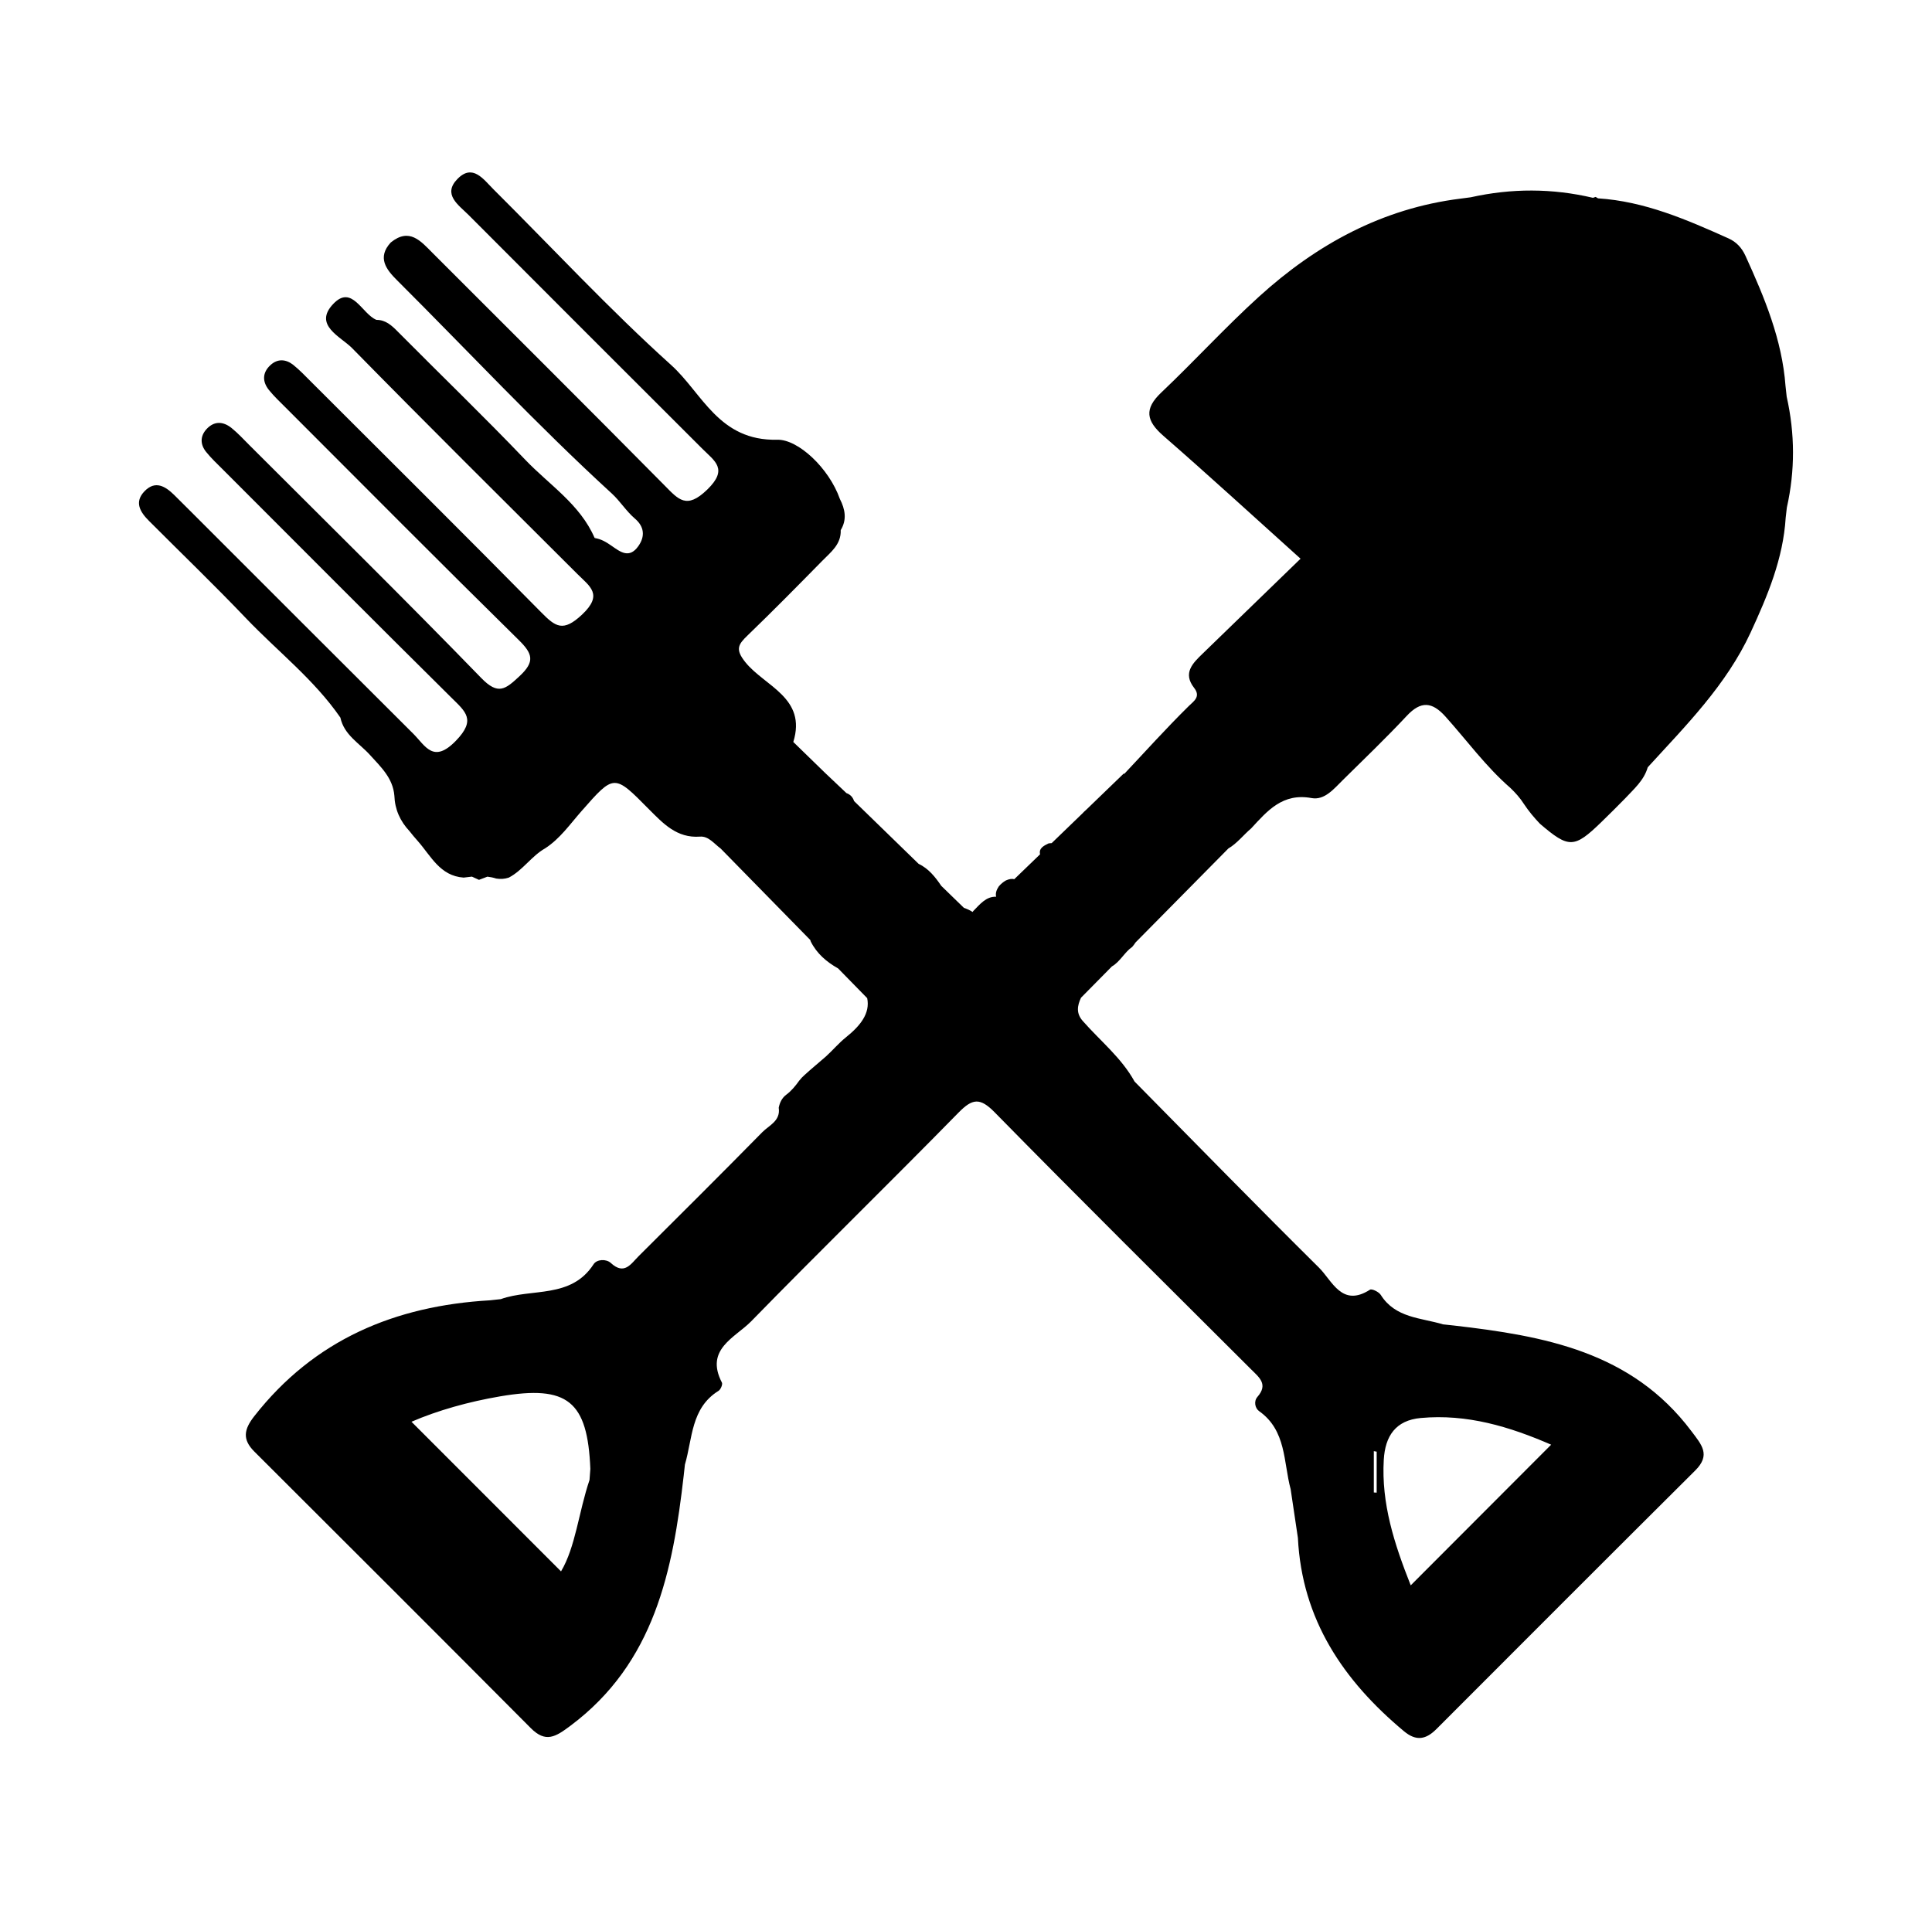 <svg version="1.1" xmlns="http://www.w3.org/2000/svg" xmlns:xlink="http://www.w3.org/1999/xlink" x="0px" y="0px"
	 width="51.469px" height="50.9px" viewBox="0 0 51.469 50.9" enable-background="new 0 0 51.469 50.9" xml:space="preserve">
<path fill="currentColor" d="M47.598,10.571c-0.011-0.094-0.021-0.188-0.031-0.282l0,0l0,0
	c-0.091-1.24-0.561-2.362-1.068-3.474c-0.096-0.211-0.242-0.37-0.454-0.464c-1.113-0.499-2.23-0.986-3.473-1.066l-0.064-0.038
	l-0.071,0.024c-1.085-0.256-2.17-0.256-3.257-0.014c-0.091,0.012-0.183,0.024-0.274,0.036c-2.082,0.26-3.833,1.221-5.359,2.605
	c-0.902,0.818-1.727,1.724-2.611,2.562c-0.463,0.438-0.398,0.756,0.056,1.152c1.21,1.054,2.393,2.14,3.655,3.275
	c-0.896,0.869-1.749,1.698-2.604,2.525c-0.269,0.26-0.54,0.521-0.231,0.917c0.184,0.236-0.011,0.354-0.139,0.48
	c-0.614,0.605-1.154,1.208-1.722,1.811l-0.014-0.009l-1.01,0.975c-0.032,0.027-0.064,0.058-0.095,0.092l-0.815,0.787
	c-0.028,0.002-0.057,0.003-0.084,0.008c-0.135,0.065-0.263,0.134-0.225,0.29l-0.687,0.663c-0.064-0.017-0.14-0.004-0.224,0.034
	c-0.072,0.041-0.135,0.094-0.188,0.157c-0.058,0.087-0.095,0.178-0.072,0.277l-0.001,0c-0.264-0.01-0.428,0.198-0.604,0.377
	c-0.009,0.009-0.016,0.02-0.023,0.029c-0.069-0.048-0.147-0.081-0.229-0.109l-0.605-0.588c-0.16-0.236-0.335-0.458-0.604-0.587
	l-1.718-1.671c-0.031-0.095-0.09-0.171-0.204-0.213c-0.187-0.176-0.372-0.353-0.559-0.529l-0.856-0.833
	c0.365-1.179-0.763-1.484-1.277-2.125c-0.276-0.343-0.192-0.473,0.06-0.715c0.674-0.65,1.332-1.318,1.988-1.986
	c0.226-0.231,0.507-0.439,0.492-0.819c0.171-0.282,0.117-0.558-0.023-0.832c-0.29-0.821-1.111-1.589-1.666-1.576
	c-1.563,0.037-1.998-1.244-2.832-1.994c-1.646-1.483-3.158-3.115-4.731-4.68c-0.265-0.264-0.553-0.69-0.958-0.275
	c-0.404,0.413,0.03,0.694,0.293,0.957c2.075,2.082,4.155,4.16,6.235,6.237c0.327,0.327,0.691,0.535,0.127,1.083
	c-0.556,0.539-0.768,0.263-1.145-0.118c-2.047-2.071-4.112-4.124-6.171-6.185c-0.317-0.318-0.618-0.685-1.116-0.281
	c-0.371,0.403-0.116,0.724,0.164,1.003c1.903,1.898,3.738,3.867,5.723,5.684c0.226,0.207,0.383,0.47,0.617,0.67
	c0.247,0.21,0.281,0.471,0.087,0.74c-0.24,0.333-0.475,0.148-0.71-0.016c-0.136-0.095-0.278-0.182-0.448-0.206l0.043-0.046
	l-0.045,0.044c-0.387-0.896-1.208-1.414-1.847-2.083c-1.11-1.161-2.268-2.276-3.399-3.417c-0.157-0.159-0.32-0.312-0.567-0.311
	c-0.388-0.159-0.65-0.953-1.15-0.425C8.339,8.663,9.077,8.968,9.38,9.276c1.984,2.022,3.996,4.018,6.002,6.019
	c0.332,0.332,0.696,0.545,0.121,1.084c-0.502,0.47-0.703,0.325-1.086-0.064c-2.028-2.058-4.078-4.093-6.122-6.135
	c-0.157-0.157-0.311-0.32-0.483-0.458C7.618,9.569,7.397,9.551,7.205,9.728c-0.22,0.203-0.219,0.443-0.038,0.667
	c0.139,0.172,0.304,0.325,0.46,0.482c2.063,2.063,4.116,4.134,6.195,6.179c0.371,0.365,0.432,0.575,0.019,0.96
	c-0.377,0.351-0.569,0.515-1.021,0.049c-2.031-2.093-4.11-4.139-6.173-6.201c-0.157-0.157-0.309-0.323-0.48-0.461
	c-0.223-0.178-0.462-0.191-0.667,0.033c-0.174,0.192-0.165,0.411-0.009,0.605c0.139,0.173,0.302,0.325,0.459,0.482
	c2.022,2.024,4.041,4.052,6.074,6.065c0.377,0.374,0.667,0.587,0.122,1.149c-0.603,0.623-0.815,0.133-1.137-0.187
	c-1.968-1.96-3.93-3.926-5.895-5.89c-0.156-0.157-0.313-0.314-0.472-0.47c-0.238-0.233-0.504-0.397-0.79-0.103
	c-0.284,0.292-0.117,0.558,0.117,0.792c0.863,0.865,1.744,1.713,2.588,2.598c0.839,0.879,1.813,1.631,2.511,2.644
	c0.098,0.462,0.505,0.681,0.788,0.995c0.291,0.321,0.611,0.616,0.65,1.085c0.013,0.366,0.153,0.678,0.402,0.944
	c0.07,0.091,0.146,0.179,0.223,0.266c0.349,0.396,0.59,0.929,1.22,0.973c0.074-0.01,0.147-0.019,0.221-0.026
	c0.063,0.028,0.126,0.057,0.188,0.086c0.074-0.028,0.149-0.057,0.225-0.085c0.078,0.009,0.156,0.025,0.234,0.05
	c0.114,0.019,0.226,0.012,0.336-0.025c0.374-0.196,0.603-0.573,0.968-0.78c0.397-0.257,0.663-0.645,0.968-0.991
	c0.87-0.99,0.867-0.993,1.79-0.057c0.382,0.381,0.746,0.783,1.369,0.736c0.226-0.017,0.376,0.191,0.549,0.318l0,0l2.387,2.437
	c0.005,0.013,0.007,0.026,0.012,0.039c0.161,0.323,0.422,0.545,0.729,0.718l0.775,0.792c0.083,0.404-0.181,0.735-0.569,1.046
	c-0.188,0.151-0.347,0.341-0.527,0.505c-0.189,0.167-0.387,0.326-0.573,0.497c-0.053,0.046-0.101,0.098-0.144,0.153
	c-0.099,0.138-0.205,0.269-0.343,0.372c-0.116,0.087-0.173,0.208-0.201,0.347c0.054,0.351-0.257,0.468-0.438,0.652
	c-1.09,1.109-2.193,2.206-3.294,3.303c-0.205,0.204-0.38,0.514-0.739,0.183c-0.127-0.117-0.376-0.101-0.461,0.032
	c-0.601,0.927-1.646,0.633-2.473,0.93c-0.095,0.01-0.189,0.021-0.285,0.031c-2.529,0.146-4.683,1.045-6.284,3.091
	c-0.273,0.35-0.319,0.615,0.001,0.936c2.459,2.454,4.917,4.908,7.367,7.371c0.4,0.403,0.662,0.233,1.054-0.059
	c2.246-1.678,2.731-4.13,3.022-6.679c0.011-0.094,0.021-0.188,0.031-0.283c0.205-0.697,0.158-1.507,0.896-1.965
	c0.057-0.035,0.114-0.172,0.09-0.219c-0.463-0.89,0.354-1.199,0.779-1.633c1.824-1.869,3.694-3.693,5.522-5.559
	c0.372-0.379,0.573-0.41,0.967-0.008c2.258,2.301,4.547,4.57,6.829,6.846c0.217,0.216,0.462,0.399,0.169,0.734
	c-0.104,0.12-0.062,0.305,0.045,0.38c0.73,0.517,0.645,1.354,0.84,2.08l0.193,1.296c0.108,2.176,1.209,3.804,2.827,5.154
	c0.33,0.275,0.59,0.216,0.866-0.061c2.295-2.298,4.589-4.596,6.892-6.887c0.418-0.416,0.175-0.682-0.104-1.051
	c-1.593-2.12-3.924-2.535-6.325-2.812l0,0c-0.097-0.01-0.192-0.021-0.289-0.031c-0.592-0.178-1.271-0.167-1.66-0.786
	c-0.05-0.08-0.237-0.169-0.286-0.138c-0.749,0.481-1.006-0.237-1.359-0.587c-1.653-1.637-3.278-3.303-4.913-4.959
	c-0.347-0.631-0.909-1.078-1.374-1.607c-0.19-0.209-0.151-0.416-0.053-0.626l0.824-0.835c0.21-0.116,0.341-0.384,0.541-0.52
	c0.033-0.038,0.062-0.078,0.089-0.119l2.472-2.503c0.231-0.135,0.402-0.361,0.608-0.536c0.434-0.471,0.84-0.949,1.608-0.807
	c0.348,0.064,0.598-0.249,0.835-0.482c0.572-0.564,1.153-1.122,1.702-1.709c0.376-0.403,0.675-0.376,1.029,0.018
	c0.573,0.638,1.08,1.338,1.732,1.904c0.134,0.129,0.258,0.266,0.358,0.424c0.126,0.19,0.271,0.365,0.429,0.53
	c0.769,0.659,0.911,0.656,1.629-0.039c0.216-0.208,0.427-0.421,0.638-0.635c0.234-0.252,0.503-0.48,0.604-0.831
	c1.02-1.116,2.093-2.191,2.741-3.592c0.451-0.978,0.867-1.965,0.934-3.059c0.011-0.09,0.021-0.18,0.031-0.27
	C47.823,12.537,47.819,11.554,47.598,10.571z M36.864,38.898c0.036-0.633,0.315-1.054,0.986-1.115
	c1.232-0.113,2.362,0.229,3.473,0.711c-1.265,1.267-2.474,2.478-3.741,3.748C37.141,41.129,36.797,40.06,36.864,38.898z
	 M36.599,38.666c0.025,0.005,0.051,0.009,0.076,0.014c0,0.364,0,0.728,0,1.092c-0.025-0.001-0.051-0.003-0.076-0.005
	C36.599,39.399,36.599,39.032,36.599,38.666z M15.727,39.14l-0.022,0.294c-0.29,0.857-0.371,1.784-0.759,2.436
	c-1.323-1.324-2.658-2.66-3.984-3.987c0.696-0.301,1.518-0.533,2.364-0.677C15.123,36.9,15.654,37.331,15.727,39.14z"/>
</svg>
